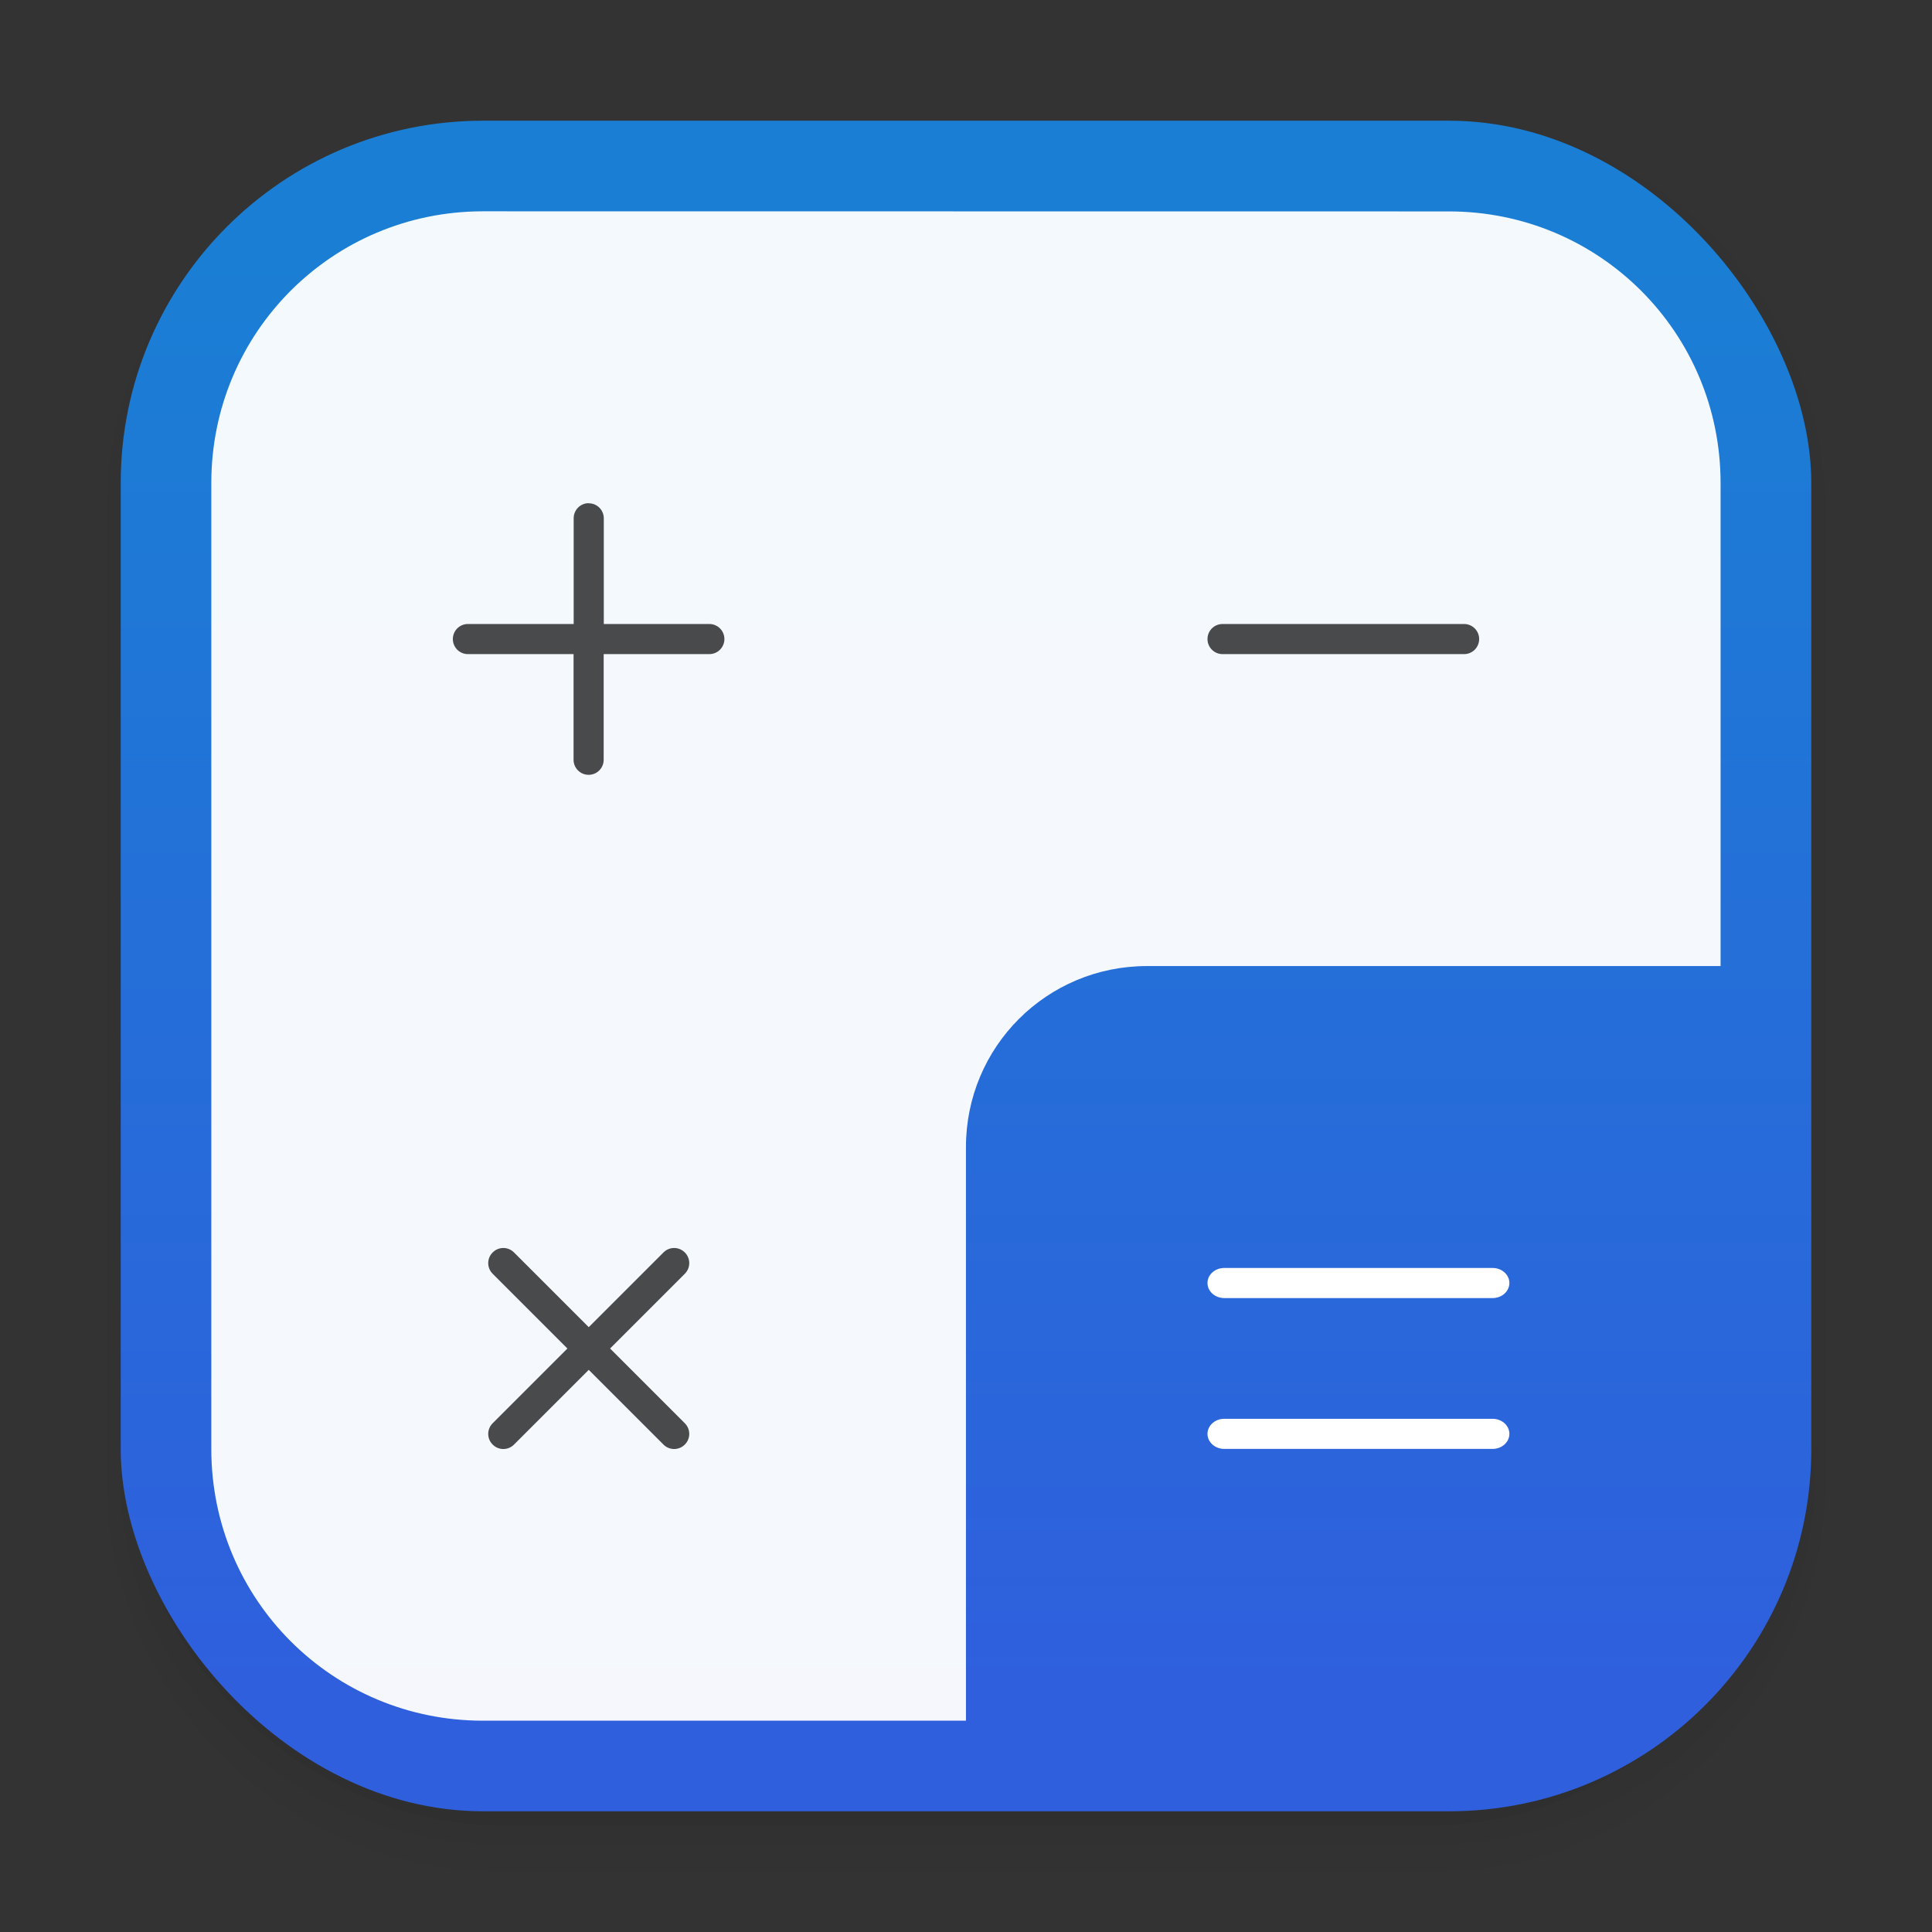 <?xml version="1.0" encoding="UTF-8" standalone="no"?>
<svg
   xmlns:dc="http://purl.org/dc/elements/1.1/"
   xmlns:cc="http://creativecommons.org/ns#"
   xmlns:rdf="http://www.w3.org/1999/02/22-rdf-syntax-ns#"
   xmlns:svg="http://www.w3.org/2000/svg"
   xmlns="http://www.w3.org/2000/svg"
   xmlns:xlink="http://www.w3.org/1999/xlink"
   xmlns:sodipodi="http://sodipodi.sourceforge.net/DTD/sodipodi-0.dtd"
   xmlns:inkscape="http://www.inkscape.org/namespaces/inkscape"
   width="64"
   height="64"
   version="1.1"
   viewBox="0 0 16.933 16.933"
   id="svg288"
   sodipodi:docname="cutefish-calculator.svg"
   inkscape:version="1.0.1 (3bc2e813f5, 2020-09-07)">
  <rect x="0" y="0" width="16.933" height="16.933" fill="#333333" stroke="none"/>
  <sodipodi:namedview
     pagecolor="#ffffff"
     bordercolor="#666666"
     borderopacity="1"
     objecttolerance="10"
     gridtolerance="10"
     guidetolerance="10"
     inkscape:pageopacity="0"
     inkscape:pageshadow="2"
     inkscape:window-width="2160"
     inkscape:window-height="1304"
     id="namedview290"
     showgrid="false"
     inkscape:zoom="16.241359"
     inkscape:cx="46.679264"
     inkscape:cy="28.636813"
     inkscape:window-x="0"
     inkscape:window-y="0"
     inkscape:window-maximized="1"
     inkscape:current-layer="svg288"
     inkscape:document-rotation="0" />
  <defs
     id="defs72">
    <linearGradient
       id="linearGradient1110"
       x1="8.467"
       x2="8.467"
       y1="14.808"
       y2="2.109"
       gradientTransform="translate(43.314 .008)"
       gradientUnits="userSpaceOnUse">
      <stop
         stop-color="#2f5fdd"
         offset="0"
         id="stop27" />
      <stop
         stop-color="#1a7fd4"
         offset="1"
         id="stop29" />
    </linearGradient>
    <linearGradient
       id="linearGradient1499"
       x1="8.467"
       x2="8.467"
       y1="14.808"
       y2="2.109"
       gradientTransform="translate(0,0.008)"
       gradientUnits="userSpaceOnUse"
       xlink:href="#linearGradient1110" />
  </defs>
  <g
     transform="translate(0,-6e-5)"
     shape-rendering="auto"
     id="g136">
    <path
       d="m 4.369,0.529 c -2.114,0 -3.84,1.784 -3.84,3.968 v 8.467 c 0,2.185 1.726,3.968 3.84,3.968 h 8.194 c 2.114,0 3.84,-1.784 3.84,-3.968 v -8.467 c 0,-2.185 -1.726,-3.968 -3.84,-3.968 z m 0.257,0.521 h 7.681 c 1.844,0 3.329,1.534 3.329,3.44 v 7.937 c 0,1.906 -1.485,3.44 -3.329,3.44 h -7.681 c -1.844,0 -3.329,-1.534 -3.329,-3.44 v -7.937 c 0,-1.906 1.485,-3.44 3.329,-3.44 z"
       color="#000000"
       color-rendering="auto"
       dominant-baseline="auto"
       image-rendering="auto"
       opacity="0.01"
       solid-color="#000000"
       stop-color="#000000"
       style="font-variant-ligatures:normal;font-variant-position:normal;font-variant-caps:normal;font-variant-numeric:normal;font-variant-alternates:normal;font-variant-east-asian:normal;font-feature-settings:normal;font-variation-settings:normal;text-indent:0;text-decoration:none;text-decoration-line:none;text-decoration-style:solid;text-decoration-color:#000000;text-transform:none;text-orientation:mixed;white-space:normal;shape-padding:0;shape-margin:0;inline-size:0;isolation:auto;mix-blend-mode:normal"
       id="path126" />
    <path
       d="m 4.359,0.794 c -1.967,0 -3.564,1.653 -3.564,3.688 v 8.5 c 0,2.035 1.597,3.688 3.564,3.688 h 8.216 c 1.967,0 3.564,-1.653 3.564,-3.688 v -8.5 c 0,-2.035 -1.598,-3.688 -3.564,-3.688 z m 0.272,0.256 h 7.672 c 1.842,0 3.325,1.534 3.325,3.44 v 7.937 c 0,1.906 -1.483,3.44 -3.325,3.44 h -7.672 c -1.842,0 -3.325,-1.534 -3.325,-3.44 v -7.937 c 0,-1.906 1.483,-3.44 3.325,-3.44 z"
       color="#000000"
       color-rendering="auto"
       dominant-baseline="auto"
       image-rendering="auto"
       opacity="0.01"
       solid-color="#000000"
       stop-color="#000000"
       style="font-variant-ligatures:normal;font-variant-position:normal;font-variant-caps:normal;font-variant-numeric:normal;font-variant-alternates:normal;font-variant-east-asian:normal;font-feature-settings:normal;font-variation-settings:normal;text-indent:0;text-decoration:none;text-decoration-line:none;text-decoration-style:solid;text-decoration-color:#000000;text-transform:none;text-orientation:mixed;white-space:normal;shape-padding:0;shape-margin:0;inline-size:0;isolation:auto;mix-blend-mode:normal"
       id="path128" />
    <path
       d="m 4.31,1.058 c -1.866,0 -3.375,1.538 -3.375,3.439 v 8.467 c 0,1.901 1.57,3.439 3.436,3.439 h 8.2 c 1.866,0 3.427,-1.538 3.427,-3.439 V 4.497 c 0,-1.901 -1.51,-3.439 -3.376,-3.439 h -0.097 c 1.794,0.087 3.214,1.582 3.214,3.432 v 7.937 c 0,1.906 -1.506,3.44 -3.377,3.44 h -7.79 c -1.871,0 -3.377,-1.534 -3.377,-3.44 V 4.49 c 0,-1.85 1.42,-3.345 3.214,-3.432 z"
       color="#000000"
       color-rendering="auto"
       dominant-baseline="auto"
       image-rendering="auto"
       opacity="0.03"
       solid-color="#000000"
       stop-color="#000000"
       style="font-variant-ligatures:normal;font-variant-position:normal;font-variant-caps:normal;font-variant-numeric:normal;font-variant-alternates:normal;font-variant-east-asian:normal;font-feature-settings:normal;font-variation-settings:normal;text-indent:0;text-decoration:none;text-decoration-line:none;text-decoration-style:solid;text-decoration-color:#000000;text-transform:none;text-orientation:mixed;white-space:normal;shape-padding:0;shape-margin:0;inline-size:0;isolation:auto;mix-blend-mode:normal"
       id="path130" />
    <path
       transform="scale(0.265)"
       d="m 4,46.969 v 2.031 c 0,6.648 5.896,12 12.544,12 h 30.961 c 6.648,0 12.495,-5.352 12.495,-12 V 47.008 C 59.979,54.193 54.19,59.971 47,59.971 H 17.002 C 9.799,59.971 4,54.172 4,46.969 Z"
       color="#000000"
       color-rendering="auto"
       dominant-baseline="auto"
       image-rendering="auto"
       opacity="0.03"
       solid-color="#000000"
       stop-color="#000000"
       style="font-variant-ligatures:normal;font-variant-position:normal;font-variant-caps:normal;font-variant-numeric:normal;font-variant-alternates:normal;font-variant-east-asian:normal;font-feature-settings:normal;font-variation-settings:normal;text-indent:0;text-decoration:none;text-decoration-line:none;text-decoration-style:solid;text-decoration-color:#000000;text-transform:none;text-orientation:mixed;white-space:normal;shape-padding:0;shape-margin:0;inline-size:0;isolation:auto;mix-blend-mode:normal"
       id="path132" />
    <path
       d="m 1.058,11.906 v 0.592 c 0,1.939 1.573,3.499 3.332,3.499 h 8.16 c 1.759,0 3.324,-1.561 3.324,-3.499 v -0.581 c -0.006,2.095 -1.537,3.78 -3.439,3.78 H 4.498 c -1.906,0 -3.44,-1.691 -3.44,-3.792 z"
       color="#000000"
       color-rendering="auto"
       dominant-baseline="auto"
       image-rendering="auto"
       opacity="0.05"
       solid-color="#000000"
       stop-color="#000000"
       style="font-variant-ligatures:normal;font-variant-position:normal;font-variant-caps:normal;font-variant-numeric:normal;font-variant-alternates:normal;font-variant-east-asian:normal;font-feature-settings:normal;font-variation-settings:normal;text-indent:0;text-decoration:none;text-decoration-line:none;text-decoration-style:solid;text-decoration-color:#000000;text-transform:none;text-orientation:mixed;white-space:normal;shape-padding:0;shape-margin:0;inline-size:0;isolation:auto;mix-blend-mode:normal"
       id="path134" />
  </g>
  <rect
     x="1.058"
     y="1.058"
     width="14.817"
     height="14.817"
     rx="3.175"
     ry="3.175"
     fill="url(#linearGradient1499)"
     id="rect138"
     style="fill:url(#linearGradient1499)" />
  <path
     d="m 4.233,1.852 c -1.319,0 -2.381,1.062 -2.381,2.381 v 8.467 c 0,1.319 1.062,2.381 2.381,2.381 h 4.233 v -5.027 c 0,-0.879 0.708,-1.587 1.587,-1.587 h 5.027 v -4.233 c 0,-1.319 -1.062,-2.381 -2.381,-2.381 z"
     stroke-width="0.265"
     id="path140"
     style="fill:#ffffff;fill-opacity:1;opacity:0.95" />
  <path
     d="m 5.16,4.41 c -0.073,0 -0.132,0.059 -0.132,0.132 V 5.469 H 4.101 c -0.073,0 -0.132,0.059 -0.132,0.132 0,0.073 0.059,0.132 0.132,0.132 h 0.926 v 0.926 c 0,0.073 0.059,0.132 0.132,0.132 0.073,0 0.132,-0.059 0.132,-0.132 V 5.733 h 0.926 c 0.073,0 0.132,-0.059 0.132,-0.132 0,-0.073 -0.059,-0.132 -0.132,-0.132 H 5.292 V 4.543 c 0,-0.073 -0.059,-0.132 -0.132,-0.132 z"
     opacity="0.7"
     stroke-width="0.265"
     id="path158"
     style="fill-opacity:1;fill:#000000;opacity:0.7" />
  <path
     d="m 12.964,5.601 c 0,0.073 -0.059,0.132 -0.132,0.132 h -2.117 c -0.073,0 -0.132,-0.059 -0.132,-0.132 0,-0.073 0.059,-0.132 0.132,-0.132 h 2.117 c 0.073,0 0.132,0.059 0.132,0.132 z"
     opacity="0.7"
     id="path160"
     style="fill:#000000;fill-opacity:1;opacity:0.7" />
  <path
     d="m 6.002,10.977 c -0.052,-0.052 -0.135,-0.052 -0.187,0 l -0.655,0.655 -0.655,-0.655 c -0.052,-0.052 -0.135,-0.052 -0.187,0 -0.052,0.052 -0.052,0.135 0,0.187 l 0.655,0.655 -0.655,0.655 c -0.052,0.052 -0.052,0.135 0,0.187 0.052,0.052 0.135,0.052 0.187,0 l 0.655,-0.655 0.655,0.655 c 0.052,0.052 0.135,0.052 0.187,0 0.052,-0.052 0.052,-0.135 0,-0.187 l -0.655,-0.655 0.655,-0.655 c 0.052,-0.052 0.052,-0.135 0,-0.187 z"
     opacity="0.7"
     id="path162"
     style="fill:#000000;fill-opacity:1;opacity:0.7" />
  <path
     d="m 13.229,11.245 c 0,0.073 -0.066,0.132 -0.147,0.132 h -2.352 c -0.081,0 -0.147,-0.059 -0.147,-0.132 0,-0.073 0.066,-0.132 0.147,-0.132 h 2.352 c 0.081,0 0.147,0.059 0.147,0.132 z"
     fill="#ffffff"
     id="path176"
     style="stroke-width:1.054" />
  <path
     d="m 13.229,12.567 c 0,0.073 -0.066,0.132 -0.147,0.132 h -2.352 c -0.081,0 -0.147,-0.059 -0.147,-0.132 0,-0.073 0.066,-0.132 0.147,-0.132 h 2.352 c 0.081,0 0.147,0.059 0.147,0.132 z"
     fill="#ffffff"
     id="path178"
     style="stroke-width:1.054" />
</svg>
